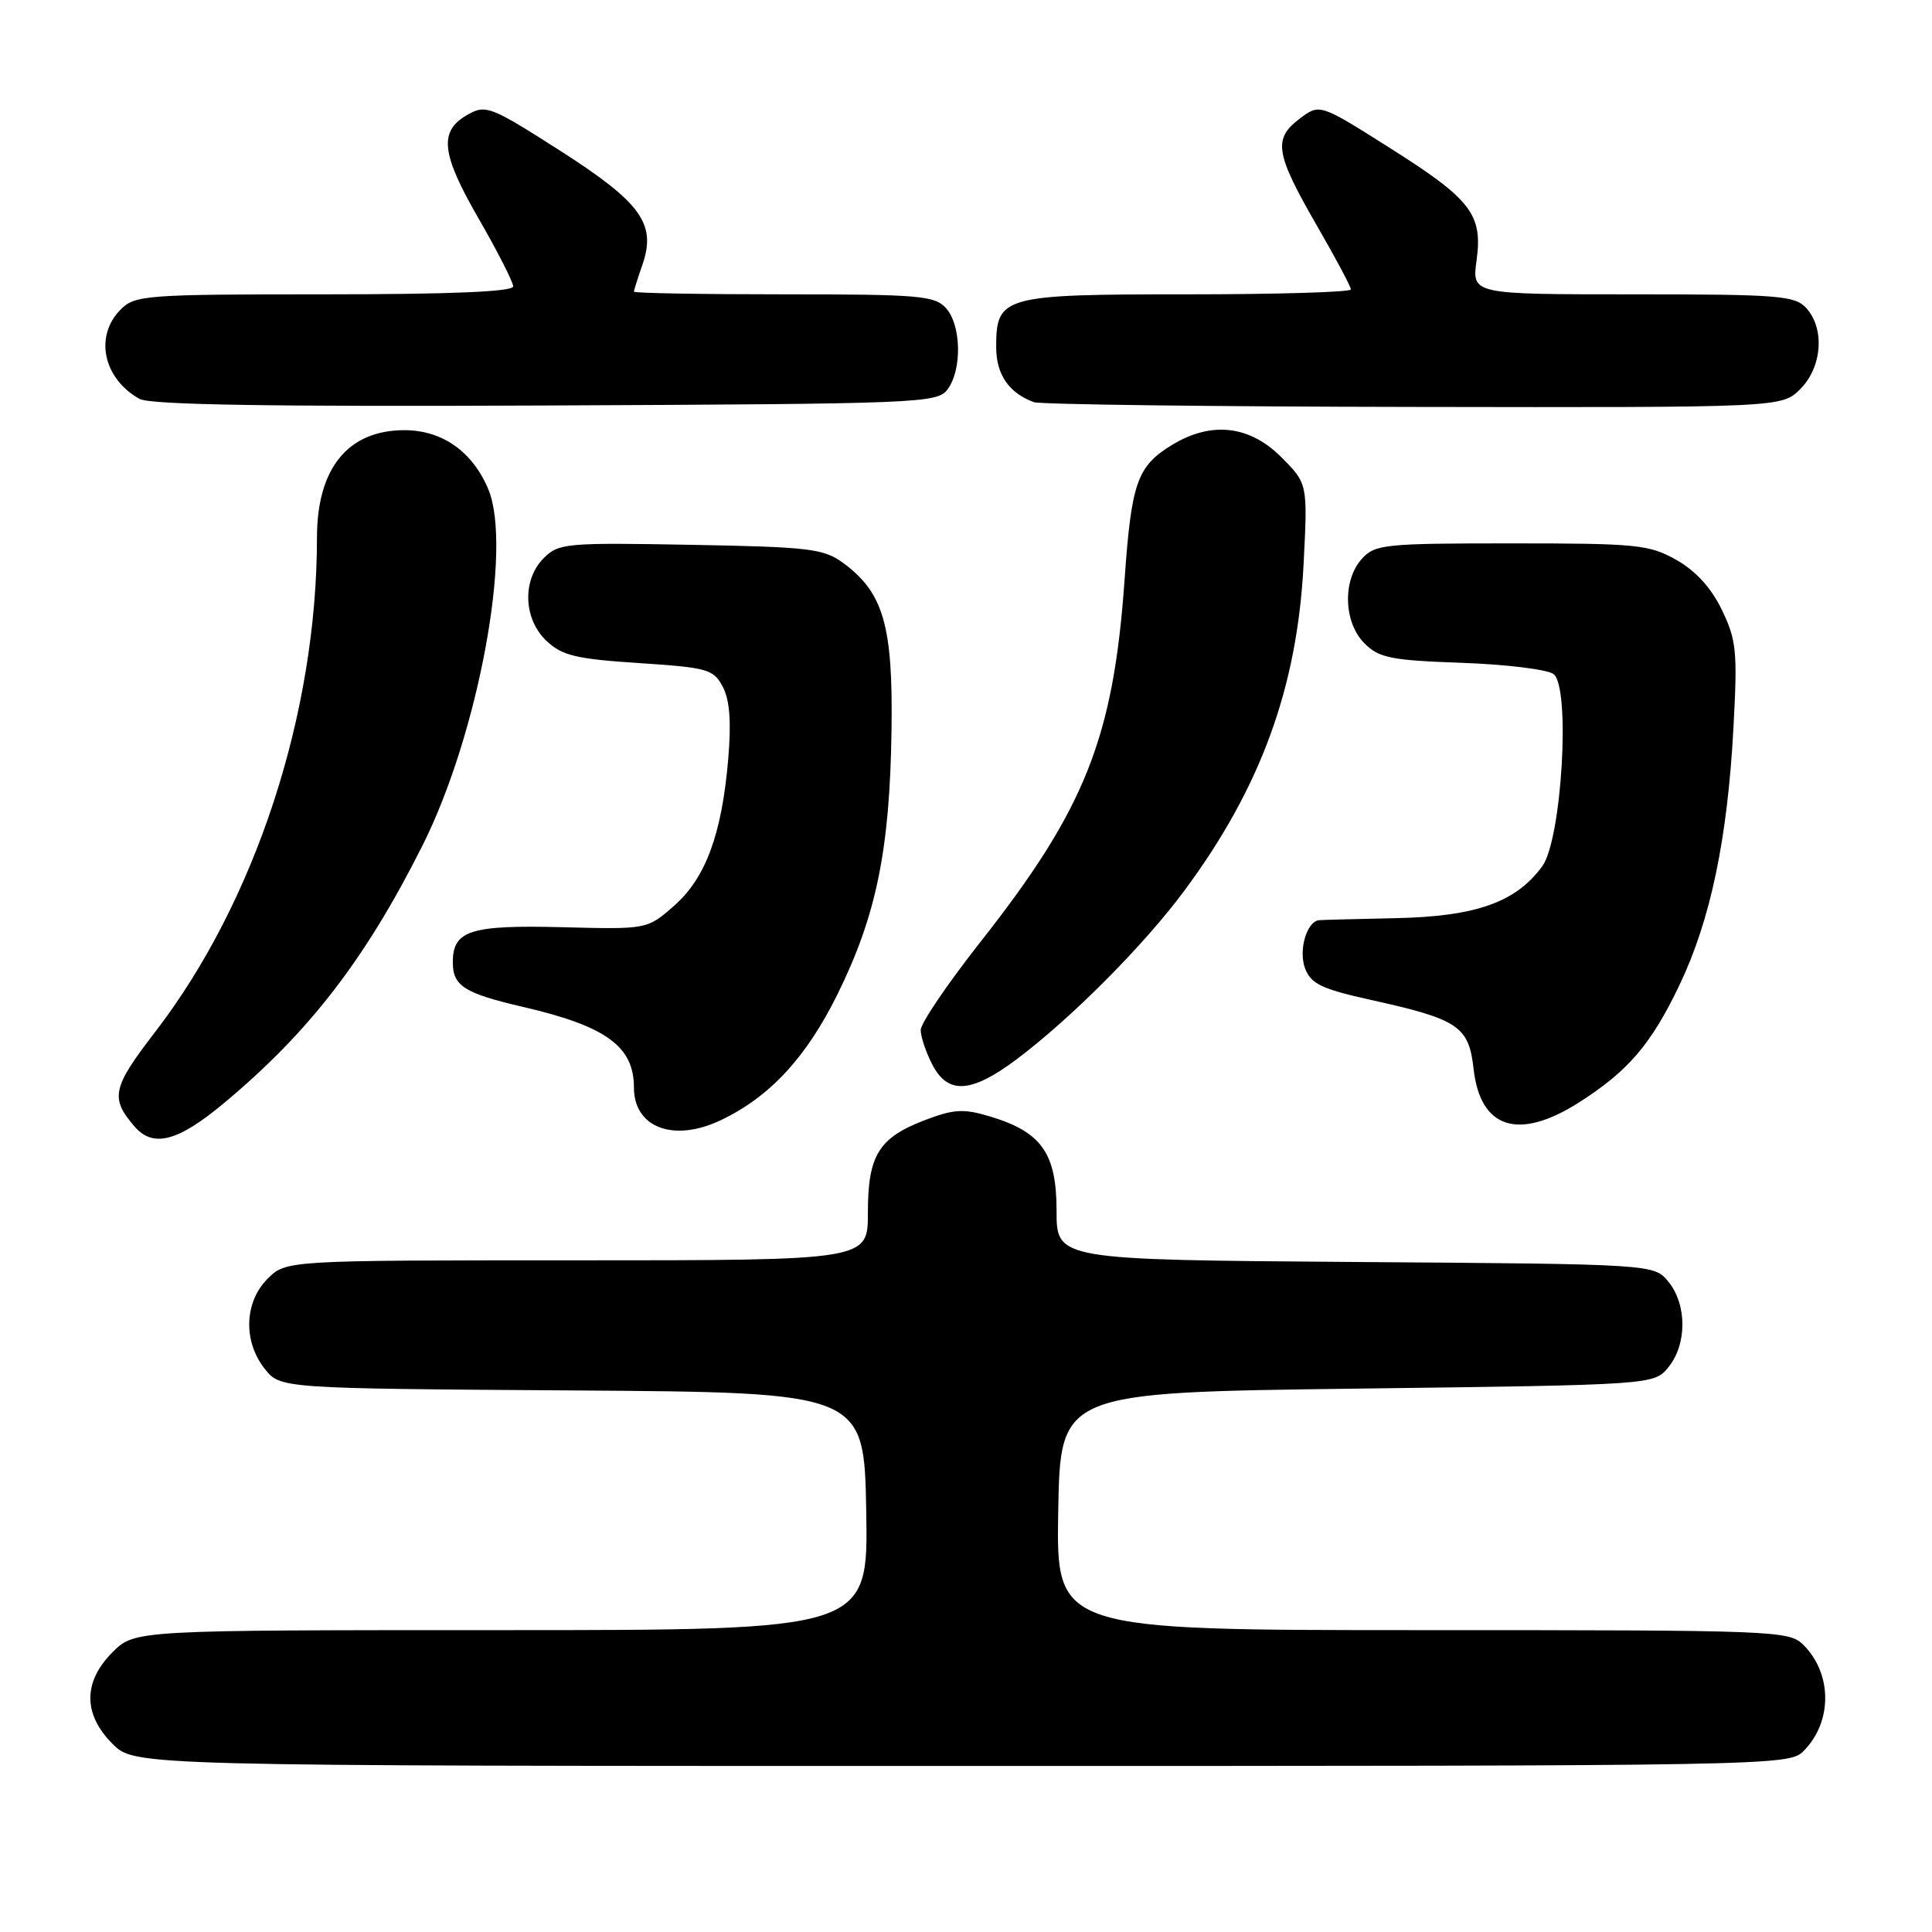 <?xml version="1.0" encoding="UTF-8" standalone="no"?>
<!DOCTYPE svg PUBLIC "-//W3C//DTD SVG 1.1//EN" "http://www.w3.org/Graphics/SVG/1.1/DTD/svg11.dtd" >
<svg xmlns="http://www.w3.org/2000/svg" xmlns:xlink="http://www.w3.org/1999/xlink" version="1.1" viewBox="0 0 256 256">
 <g >
 <path fill="currentColor"
d=" M 238.97 232.03 C 242.81 228.19 242.81 221.81 238.97 217.97 C 237.06 216.06 235.46 216.00 188.47 216.00 C 139.95 216.00 139.95 216.00 140.22 200.25 C 140.50 184.50 140.50 184.50 179.84 184.00 C 219.18 183.50 219.18 183.50 221.09 181.14 C 223.54 178.12 223.54 172.88 221.09 169.86 C 219.18 167.50 219.18 167.50 179.59 167.22 C 140.00 166.93 140.00 166.93 140.00 160.42 C 140.00 152.80 138.00 149.98 131.16 147.93 C 127.67 146.88 126.39 146.96 122.53 148.43 C 116.42 150.77 115.00 153.09 115.00 160.72 C 115.00 167.00 115.00 167.00 76.45 167.00 C 37.91 167.00 37.91 167.00 35.45 169.45 C 32.37 172.54 32.20 177.71 35.06 181.35 C 37.13 183.98 37.13 183.98 75.81 184.24 C 114.50 184.50 114.50 184.50 114.78 200.25 C 115.05 216.00 115.05 216.00 66.45 216.00 C 17.85 216.00 17.85 216.00 14.92 218.92 C 10.99 222.85 10.99 227.15 14.92 231.08 C 17.85 234.00 17.85 234.00 127.42 234.00 C 235.20 234.00 237.03 233.97 238.97 232.03 Z  M 29.70 146.15 C 41.01 136.71 48.41 127.10 55.97 112.06 C 63.38 97.32 67.95 72.60 64.70 64.82 C 62.61 59.83 58.59 57.00 53.59 57.00 C 46.11 57.00 42.00 62.05 42.00 71.23 C 42.00 94.53 33.84 119.47 20.58 136.71 C 14.87 144.12 14.57 145.48 17.81 149.25 C 20.28 152.13 23.56 151.28 29.70 146.15 Z  M 95.49 148.44 C 102.00 145.35 106.85 140.11 111.00 131.69 C 116.12 121.30 117.90 112.60 118.13 96.84 C 118.34 82.87 117.07 78.51 111.68 74.56 C 109.13 72.70 107.18 72.47 91.49 72.19 C 75.06 71.89 74.02 71.98 72.06 73.94 C 69.16 76.84 69.34 82.03 72.43 84.94 C 74.49 86.87 76.35 87.32 84.65 87.86 C 93.78 88.46 94.54 88.67 95.77 91.00 C 96.69 92.74 96.91 95.63 96.50 100.50 C 95.66 110.51 93.51 116.35 89.31 120.03 C 85.76 123.15 85.76 123.15 74.49 122.86 C 62.31 122.55 60.00 123.29 60.00 127.50 C 60.00 130.65 61.52 131.61 69.30 133.42 C 80.31 135.97 84.00 138.65 84.00 144.11 C 84.00 149.42 89.26 151.40 95.49 148.44 Z  M 209.16 146.12 C 215.74 141.94 218.78 138.39 222.55 130.50 C 226.65 121.91 228.90 111.17 229.69 96.44 C 230.24 86.31 230.09 84.81 228.15 80.80 C 226.73 77.87 224.68 75.63 222.11 74.18 C 218.52 72.16 216.88 72.00 200.27 72.00 C 183.43 72.00 182.19 72.13 180.45 74.05 C 177.87 76.91 178.04 82.49 180.80 85.25 C 182.74 87.18 184.30 87.50 193.75 87.83 C 199.66 88.04 205.12 88.72 205.87 89.33 C 208.13 91.17 206.94 111.24 204.36 114.78 C 200.86 119.56 195.60 121.43 185.00 121.66 C 179.78 121.77 175.18 121.89 174.79 121.93 C 173.14 122.09 172.03 125.94 172.93 128.32 C 173.72 130.38 175.10 131.04 181.68 132.50 C 193.26 135.06 194.63 135.98 195.26 141.65 C 196.15 149.55 201.19 151.17 209.16 146.12 Z  M 134.67 140.39 C 141.93 134.95 151.54 125.29 156.95 118.00 C 167.05 104.37 171.89 91.11 172.73 74.79 C 173.28 64.08 173.28 64.08 169.74 60.54 C 165.56 56.36 160.48 55.80 155.31 58.95 C 150.67 61.78 149.92 63.92 149.01 76.84 C 147.54 97.74 143.79 107.19 130.00 124.70 C 125.60 130.28 122.00 135.58 122.00 136.48 C 122.00 137.37 122.69 139.43 123.53 141.05 C 125.60 145.06 128.68 144.87 134.67 140.39 Z  M 125.58 51.56 C 127.50 48.93 127.37 43.07 125.35 40.83 C 123.85 39.17 121.80 39.00 103.85 39.00 C 92.93 39.00 84.00 38.84 84.00 38.65 C 84.00 38.46 84.50 36.87 85.11 35.12 C 87.01 29.67 84.99 26.86 74.16 19.93 C 65.05 14.11 64.37 13.84 62.01 15.17 C 58.11 17.34 58.41 20.29 63.43 28.98 C 65.94 33.34 68.00 37.38 68.00 37.95 C 68.00 38.65 59.74 39.00 43.00 39.00 C 19.33 39.00 17.89 39.11 16.00 41.00 C 12.47 44.53 13.67 50.18 18.50 52.86 C 19.91 53.64 35.86 53.90 72.33 53.73 C 122.34 53.51 124.21 53.43 125.58 51.56 Z  M 238.55 51.55 C 241.44 48.65 241.82 43.56 239.35 40.83 C 237.84 39.17 235.75 39.00 216.36 39.00 C 195.04 39.00 195.04 39.00 195.65 34.53 C 196.49 28.39 194.96 26.41 183.98 19.49 C 174.85 13.72 174.85 13.72 172.17 15.76 C 168.67 18.42 168.99 20.34 174.49 29.89 C 176.97 34.18 179.00 37.99 179.00 38.35 C 179.00 38.71 169.25 39.00 157.33 39.00 C 132.83 39.00 132.00 39.23 132.00 46.00 C 132.00 49.62 133.68 52.07 137.00 53.29 C 137.82 53.59 160.46 53.88 187.30 53.92 C 236.09 54.00 236.09 54.00 238.55 51.55 Z "/>
</g>
</svg>